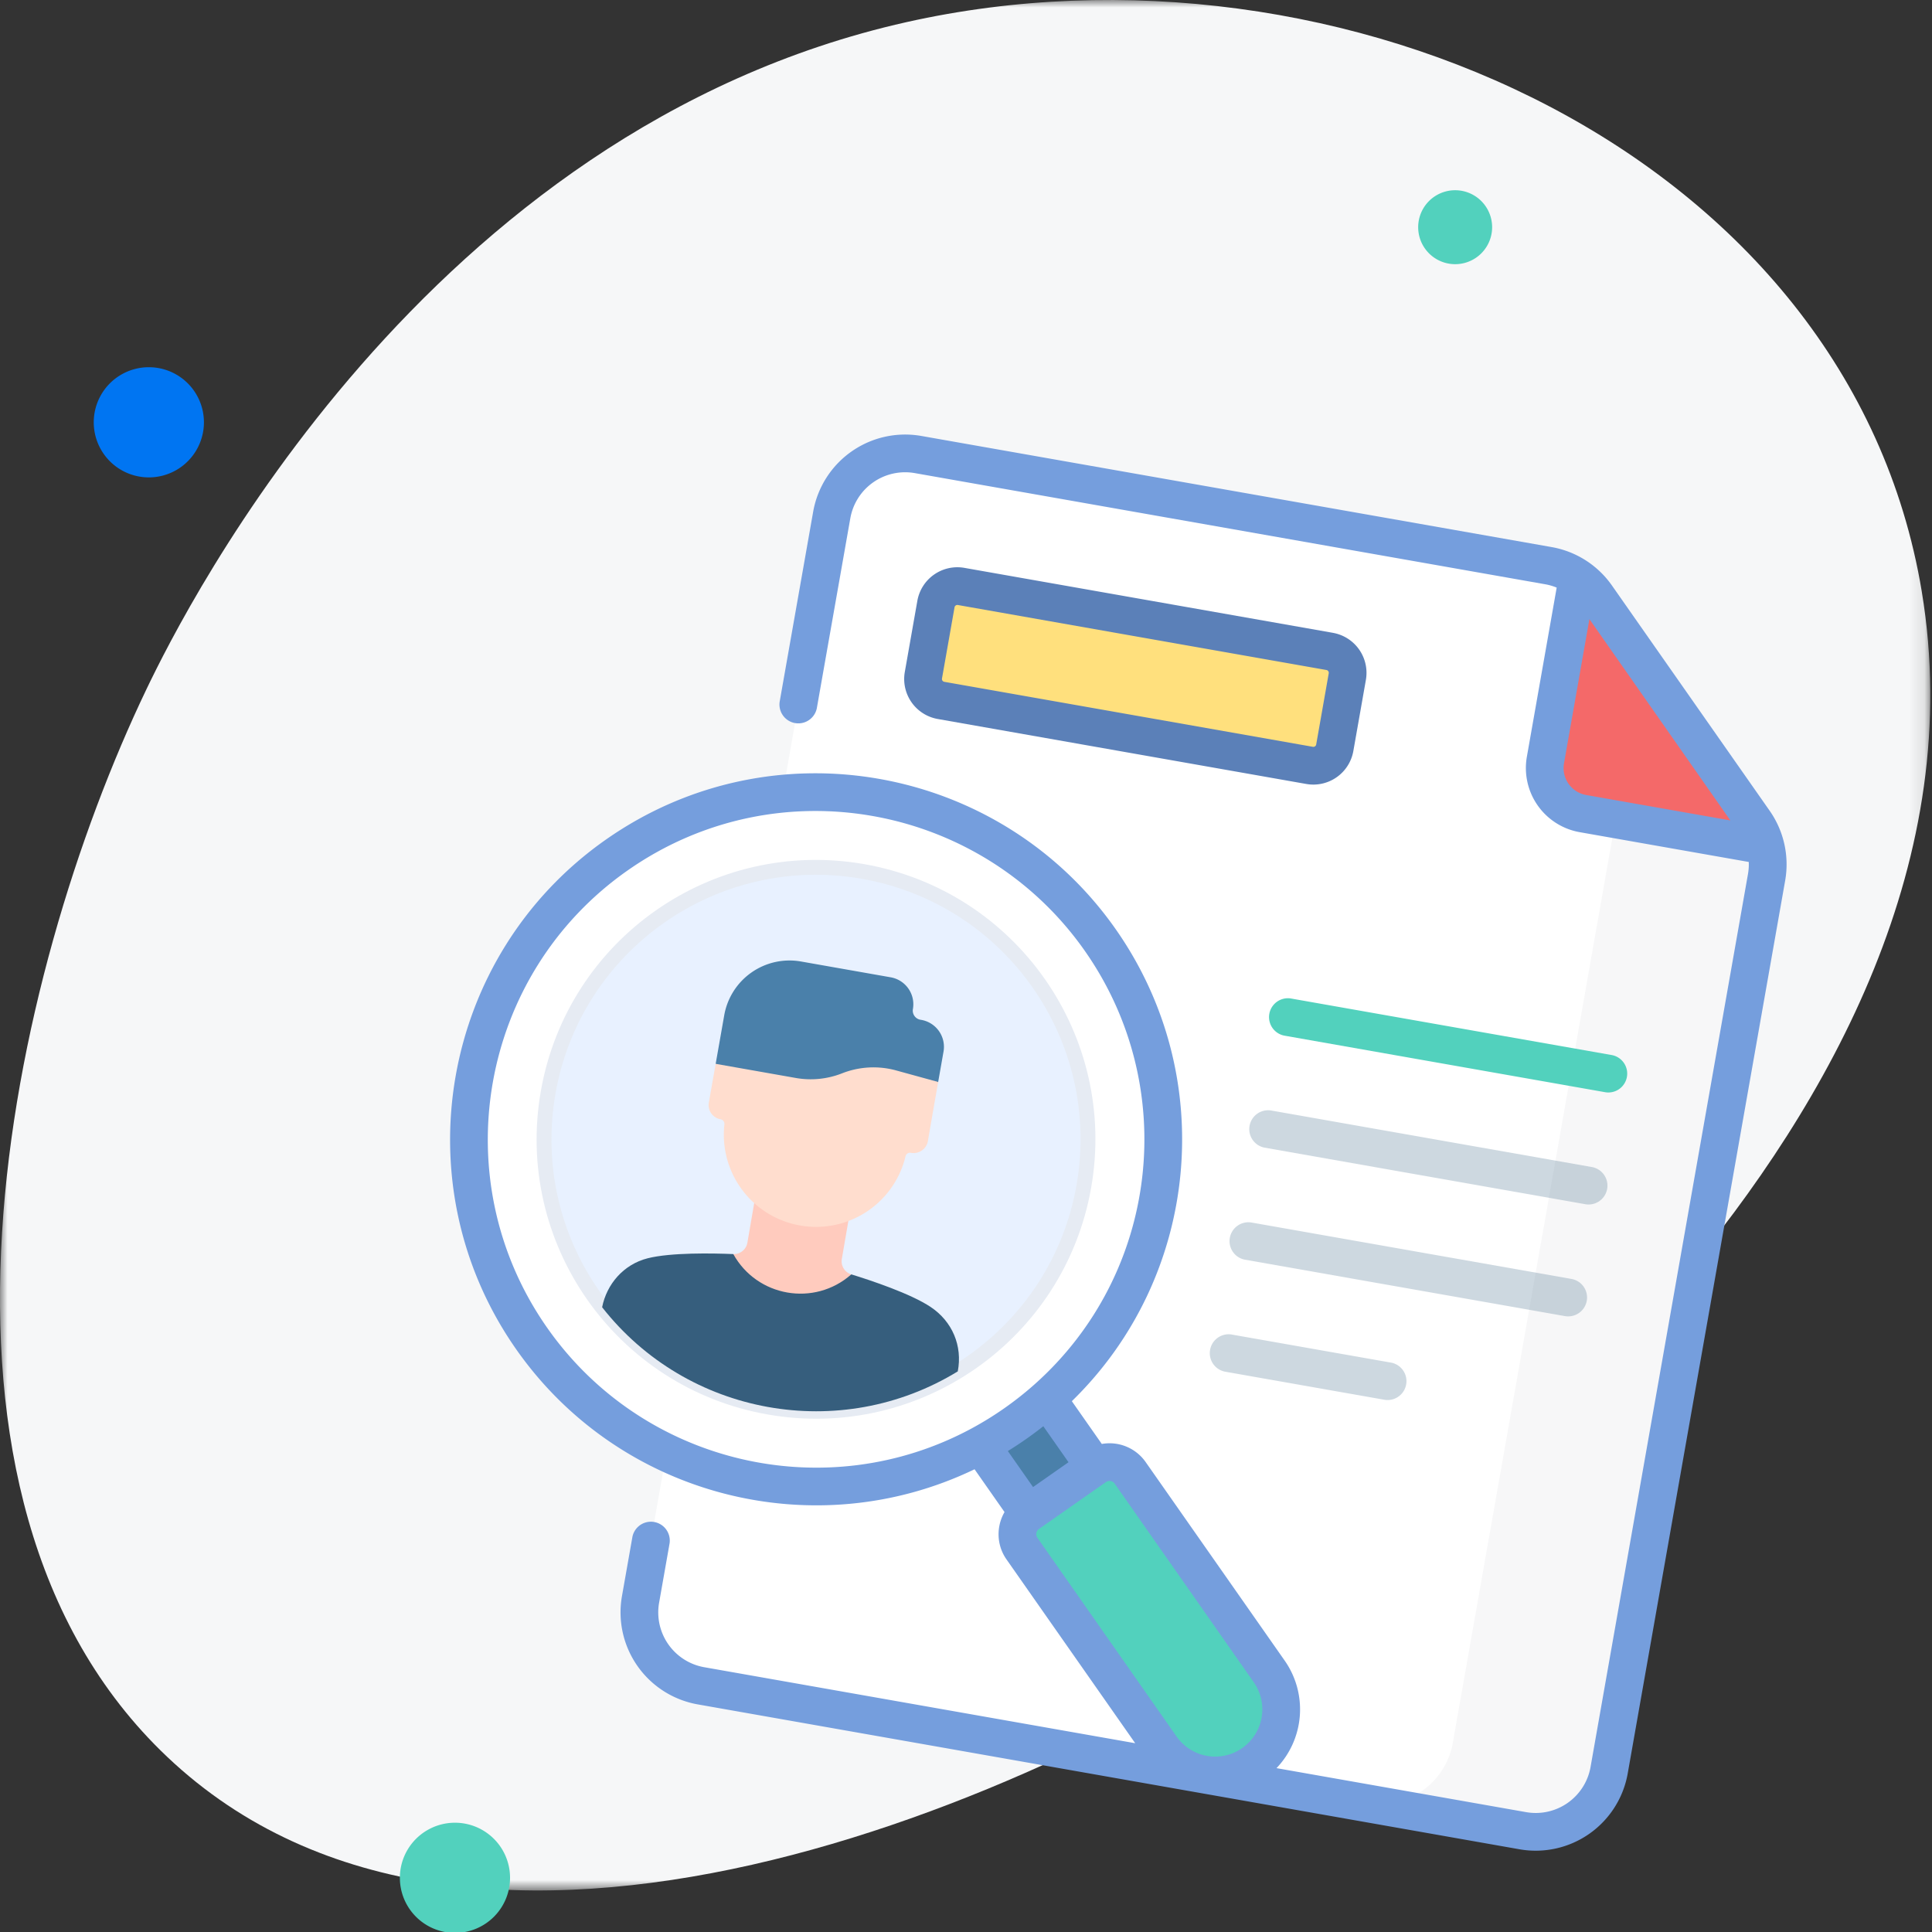 <svg width="130" height="130" viewBox="0 0 130 130" xmlns="http://www.w3.org/2000/svg" xmlns:xlink="http://www.w3.org/1999/xlink">
    <rect x="0" y="0" width="130" height="130" fill="#333333" stroke="none"/>
    <defs>
        <path id="fg3bqhxx4a" d="M0 0h129.885v127.206H0z"/>
    </defs>
    <g fill="none" fill-rule="evenodd">
        <g>
            <mask id="e8i0fhk3sb" fill="#fff">
                <use xlink:href="#fg3bqhxx4a"/>
            </mask>
            <path d="M129.313 39.808C124.438 10.412 90.19-5.058 61 1.488 28.626 8.746 12.512 40.833 9.859 46.367.629 65.62-7.29 100.64 11.238 118.203c20.59 19.518 58.657 3.076 77.114-9.593 4.838-3.32 46.896-33.004 40.96-68.802" fill="#F6F7F8" mask="url(#e8i0fhk3sb)"/>
        </g>
        <path d="M13.722 28.416a3.707 3.707 0 1 1-7.414 0 3.707 3.707 0 0 1 7.414 0" fill="#0075F2"/>
        <path d="M34.32 126.293a3.707 3.707 0 1 1-7.413 0 3.707 3.707 0 0 1 7.413 0M100.402 15.288a2.488 2.488 0 1 1-4.976 0 2.488 2.488 0 0 1 4.976 0" fill="#52D1BD"/>
        <path d="m104.187 38.063-42.414-7.48a5.011 5.011 0 0 0-5.806 4.066L43.1 107.628a5.011 5.011 0 0 0 4.065 5.805l55.305 9.752a5.011 5.011 0 0 0 5.805-4.065l10.595-60.09a5.011 5.011 0 0 0-.83-3.744l-10.617-15.163a5.01 5.01 0 0 0-3.235-2.06z" fill="#FFF"/>
        <path d="m118.04 55.286-7.473-10.672-12.81 72.652a5.011 5.011 0 0 1-5.806 4.065l10.518 1.854a5.011 5.011 0 0 0 5.805-4.065l10.595-60.09a5.012 5.012 0 0 0-.83-3.744z" fill="#E4E3E8" fill-rule="nonzero" opacity=".3"/>
        <path d="m118.04 55.286-10.618-15.163a5.01 5.01 0 0 0-1.268-1.257l-2.165 12.278a3.107 3.107 0 0 0 2.52 3.6l12.277 2.164a5.01 5.01 0 0 0-.747-1.622z" fill="#F46969" fill-rule="nonzero"/>
        <g>
            <g transform="rotate(10 -265.49 230.306)">
                <path fill="#4A80AA" fill-rule="nonzero" d="m35.38 39.243 3.854-3.854 8.073 8.073-3.854 3.854z"/>
                <path d="M59.615 53.33 48.074 41.79a1.694 1.694 0 0 0-2.395 0l-3.89 3.89a1.694 1.694 0 0 0 0 2.395L53.33 59.616a4.444 4.444 0 0 0 6.285-6.285z" fill="#52D1BD"/>
                <circle fill="#FFF" fill-rule="nonzero" cx="23.36" cy="23.36" r="23.36"/>
                <circle stroke="#E6EBF3" fill="#E8F1FF" cx="23.36" cy="23.36" r="18.298"/>
            </g>
            <g fill-rule="nonzero">
                <path d="M57.283 85.75a.923.923 0 0 1-.638-1.039l.715-4.159-6.355-1.092-.715 4.159a.923.923 0 0 1-.948.765s-1.88 3.8 3.281 4.688c5.16.888 4.66-3.323 4.66-3.323z" fill="#FFCBBE"/>
                <path d="M62.622 87.944c-1.342-.897-4.017-1.787-5.34-2.195l-.01.01c-2.475 2.179-6.332 1.51-7.93-1.375-1.383-.057-4.201-.113-5.766.284-1.626.414-2.755 1.744-3.06 3.294 5.72 7.3 16.033 9.15 23.93 4.316.331-1.718-.366-3.36-1.824-4.334z" fill="#365E7D"/>
                <g>
                    <path d="M61.428 67.895a1.842 1.842 0 0 0-1.494-2.134l-6.035-1.064a4.46 4.46 0 0 0-5.167 3.617l-.576 3.27 1.297 1.414 11.729 2.068 1.946-2.262.36-2.044a1.842 1.842 0 0 0-1.494-2.134l-.062-.01a.622.622 0 0 1-.504-.721z" fill="#4A80AA"/>
                    <path d="m63.128 72.804-2.83-.777a5.76 5.76 0 0 0-3.637.195 5.76 5.76 0 0 1-3.11.313l-5.395-.952-.46 2.606a.97.97 0 0 0 .787 1.124c.164.029.28.18.26.345a6.204 6.204 0 0 0 5.088 6.802 6.192 6.192 0 0 0 7.102-4.662.305.305 0 0 1 .351-.228l.016.003a.98.98 0 0 0 1.138-.8c.244-1.44.69-3.969.69-3.969z" fill="#FFDDCE"/>
                </g>
            </g>
        </g>
        <path d="M88.121 51.501 63.32 47.128a1.46 1.46 0 0 1-1.185-1.693l.845-4.791a1.46 1.46 0 0 1 1.692-1.185l24.803 4.373a1.46 1.46 0 0 1 1.184 1.693l-.844 4.791a1.46 1.46 0 0 1-1.693 1.185z" fill="#FFE07D" fill-rule="nonzero"/>
        <g>
            <path d="M108.398 70.983 86.84 67.182a1.27 1.27 0 0 0-.441 2.5l21.558 3.801a1.27 1.27 0 1 0 .44-2.5z" fill="#52D1BD"/>
            <path d="M107.069 78.52 85.51 74.719a1.27 1.27 0 0 0-.441 2.5l21.558 3.801a1.27 1.27 0 1 0 .44-2.5zM106.77 87.527a1.27 1.27 0 0 0-1.03-1.47l-21.558-3.801a1.27 1.27 0 0 0-.441 2.5l21.558 3.801a1.27 1.27 0 0 0 1.47-1.03zM82.853 89.793a1.27 1.27 0 0 0-.441 2.5l10.779 1.9a1.27 1.27 0 0 0 .44-2.5l-10.778-1.9z" fill="#094067" fill-rule="nonzero" opacity=".2"/>
            <path d="m119.08 54.558-10.617-15.162a6.281 6.281 0 0 0-4.055-2.584l-42.415-7.478a6.288 6.288 0 0 0-7.276 5.094l-2.257 12.8a1.27 1.27 0 0 0 2.5.44l2.257-12.799a3.746 3.746 0 0 1 4.335-3.035l42.415 7.479c.27.047.53.123.779.226l-2.007 11.385a4.381 4.381 0 0 0 3.55 5.07L117.671 58c.012.27-.006.543-.053.81L107.024 118.9a3.746 3.746 0 0 1-4.335 3.035l-16.795-2.961a5.723 5.723 0 0 0 .554-7.229l-9.362-13.37a2.965 2.965 0 0 0-2.948-1.214l-2.016-2.879c8.594-8.37 9.915-21.814 2.96-31.746-7.718-11.023-23.06-13.92-34.301-6.049-11.125 7.79-13.839 23.178-6.049 34.302 6.949 9.924 20.05 13.268 30.844 8.075l2.016 2.88c-.559.967-.549 2.211.133 3.185l8.66 12.368-29-5.114a3.746 3.746 0 0 1-3.036-4.335l.707-4.006a1.27 1.27 0 0 0-2.5-.441l-.707 4.007a6.288 6.288 0 0 0 5.095 7.276l55.304 9.751a6.288 6.288 0 0 0 7.276-5.094l10.596-60.09a6.292 6.292 0 0 0-1.04-4.693zM36.811 89.333c-6.987-9.978-4.553-23.78 5.425-30.766 10.105-7.076 23.857-4.443 30.766 5.425 6.434 9.188 4.973 21.726-3.397 29.165a22.416 22.416 0 0 1-4.226 2.959c-9.79 5.287-22.114 2.434-28.568-6.783zm31.011 8.302a24.981 24.981 0 0 0 2.38-1.667l1.696 2.422-2.386 1.67-1.696-2.422.006-.003zm11.344 19.208-9.362-13.37a.424.424 0 0 1 .104-.591l.02-.014 4.486-3.141a.425.425 0 0 1 .591.104l9.362 13.37a3.179 3.179 0 0 1-.78 4.422 3.173 3.173 0 0 1-4.421-.78zm26.072-65.478 1.71-9.704 9.483 13.543-9.702-1.71a1.84 1.84 0 0 1-1.491-2.13z" fill="#759EDD"/>
            <path d="M89.694 42.582 64.89 38.21a2.733 2.733 0 0 0-3.163 2.215l-.845 4.791a2.733 2.733 0 0 0 2.215 3.163l24.803 4.373a2.733 2.733 0 0 0 3.163-2.214l.845-4.792a2.734 2.734 0 0 0-2.215-3.163zm-1.13 7.514a.192.192 0 0 1-.222.155l-24.803-4.373a.192.192 0 0 1-.155-.222l.845-4.792a.192.192 0 0 1 .221-.155l24.803 4.374a.192.192 0 0 1 .155.221l-.844 4.792z" fill="#5B80B8"/>
        </g>
    </g>
</svg>
